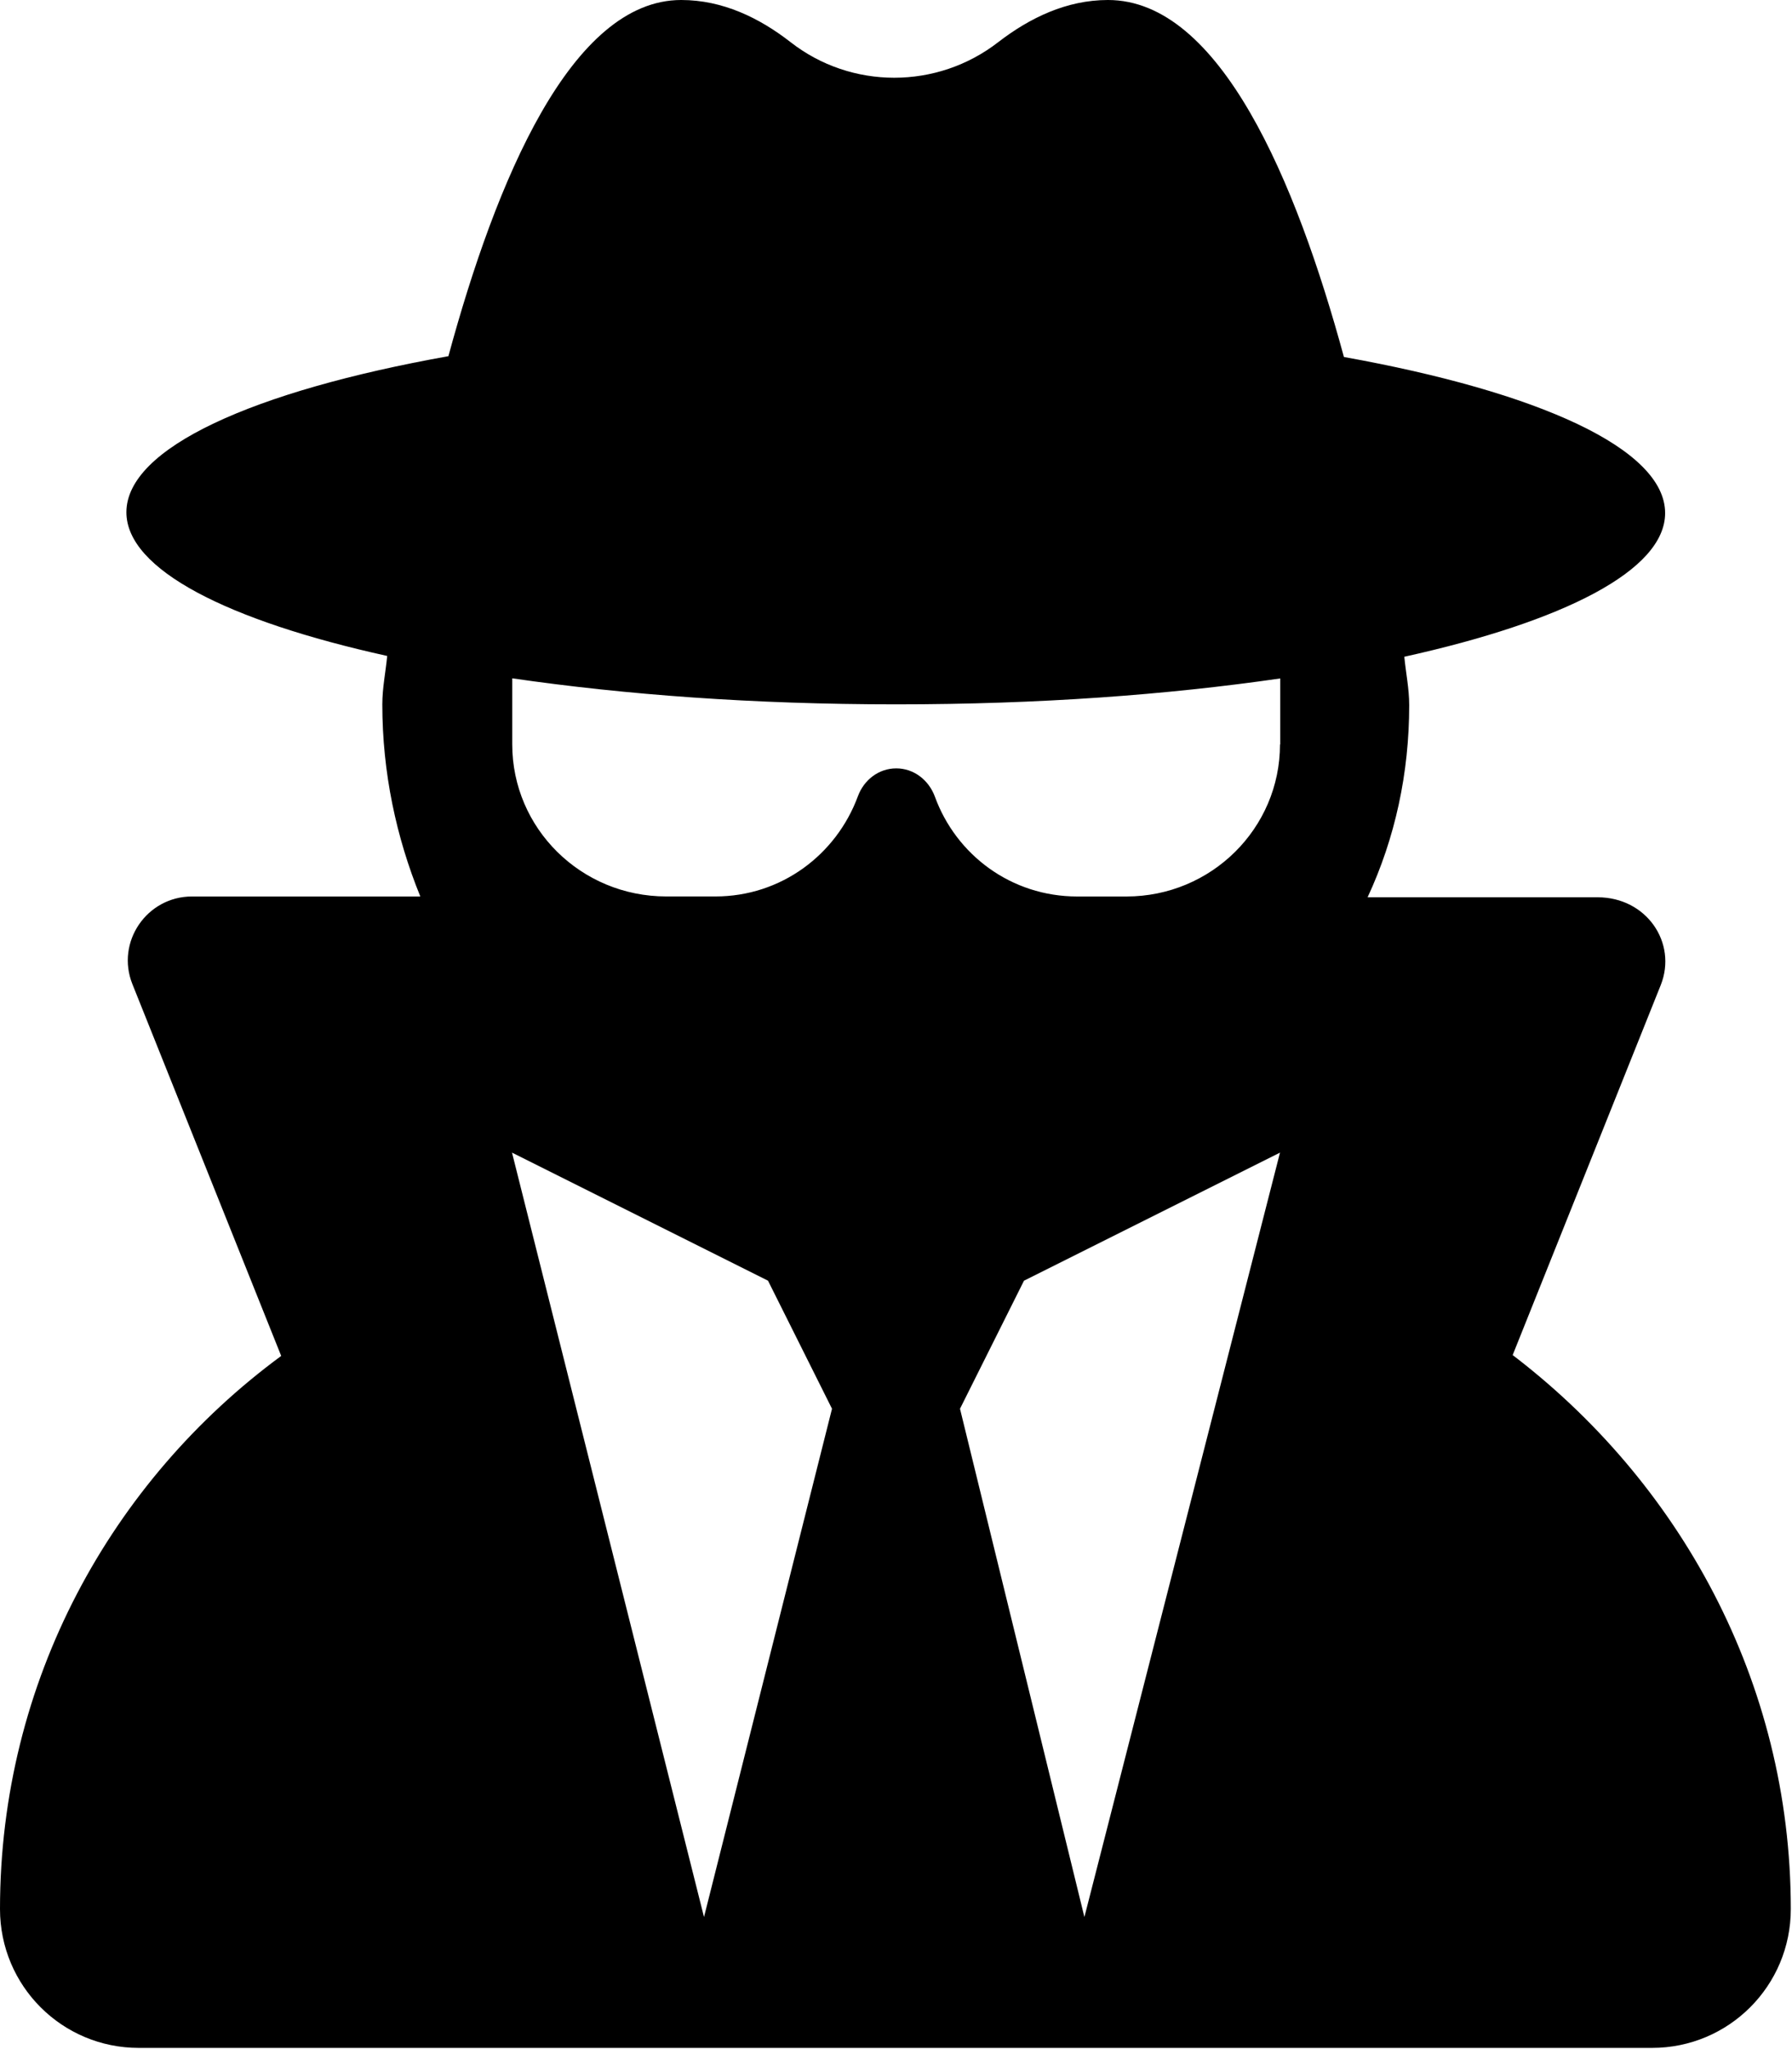 <svg xmlns="http://www.w3.org/2000/svg" viewBox="0 0 448 512"><path d="M378 339l37.2-92.9c4.15-10.5-3.55-21.9-15.8-21.9h-57.5c6.88-14.8 10.4-31 10.4-48 0-4.12-.84-8.06-1.22-12.1 39.9-8.82 65.2-21.6 65.2-35.9 0-16.1-31.8-30.3-80.3-39C324 45.2 305 0 277 0c-10.4 0-19.6 4.5-27.4 10.5-15.3 11.9-36.8 11.9-52 0-7.72-6-16.9-10.5-27.3-10.5-27.5 0-46.3 45.2-58.2 89-48.7 8.7-80.5 22.9-80.5 39 0 14.3 25.3 27.1 65.2 35.9-.38 3.98-1.22 7.98-1.22 12.1 0 17 3.47 33.2 9.5 48H48c-11.3 0-19.1 11.4-14.9 21.9l37.2 92.9C27.9 370 0 420 0 477c0 19.2 15.5 34.7 34.7 34.7H413c19.2 0 34.7-15.5 34.7-34.7 0-56.9-27.9-107-70.3-139zm-202 140l-48-191 64 32 16 32-32 127zm95.1 0l-31.1-127 16-32 64-32-48.9 191zm48.9-293c0 21-17.2 38-38.4 38h-12.3c-16.5 0-30.3-10.4-35.6-25-1.54-4.11-5.24-7.01-9.64-7.01s-8.1 2.9-9.6 7c-5.4 14.6-19.2 25-35.6 25h-12.3c-21.3 0-38.5-17-38.5-38v-16.5c28.3 4.1 60.1 6.5 96 6.5s67.7-2.38 96-6.47v16.5z"/></svg>
